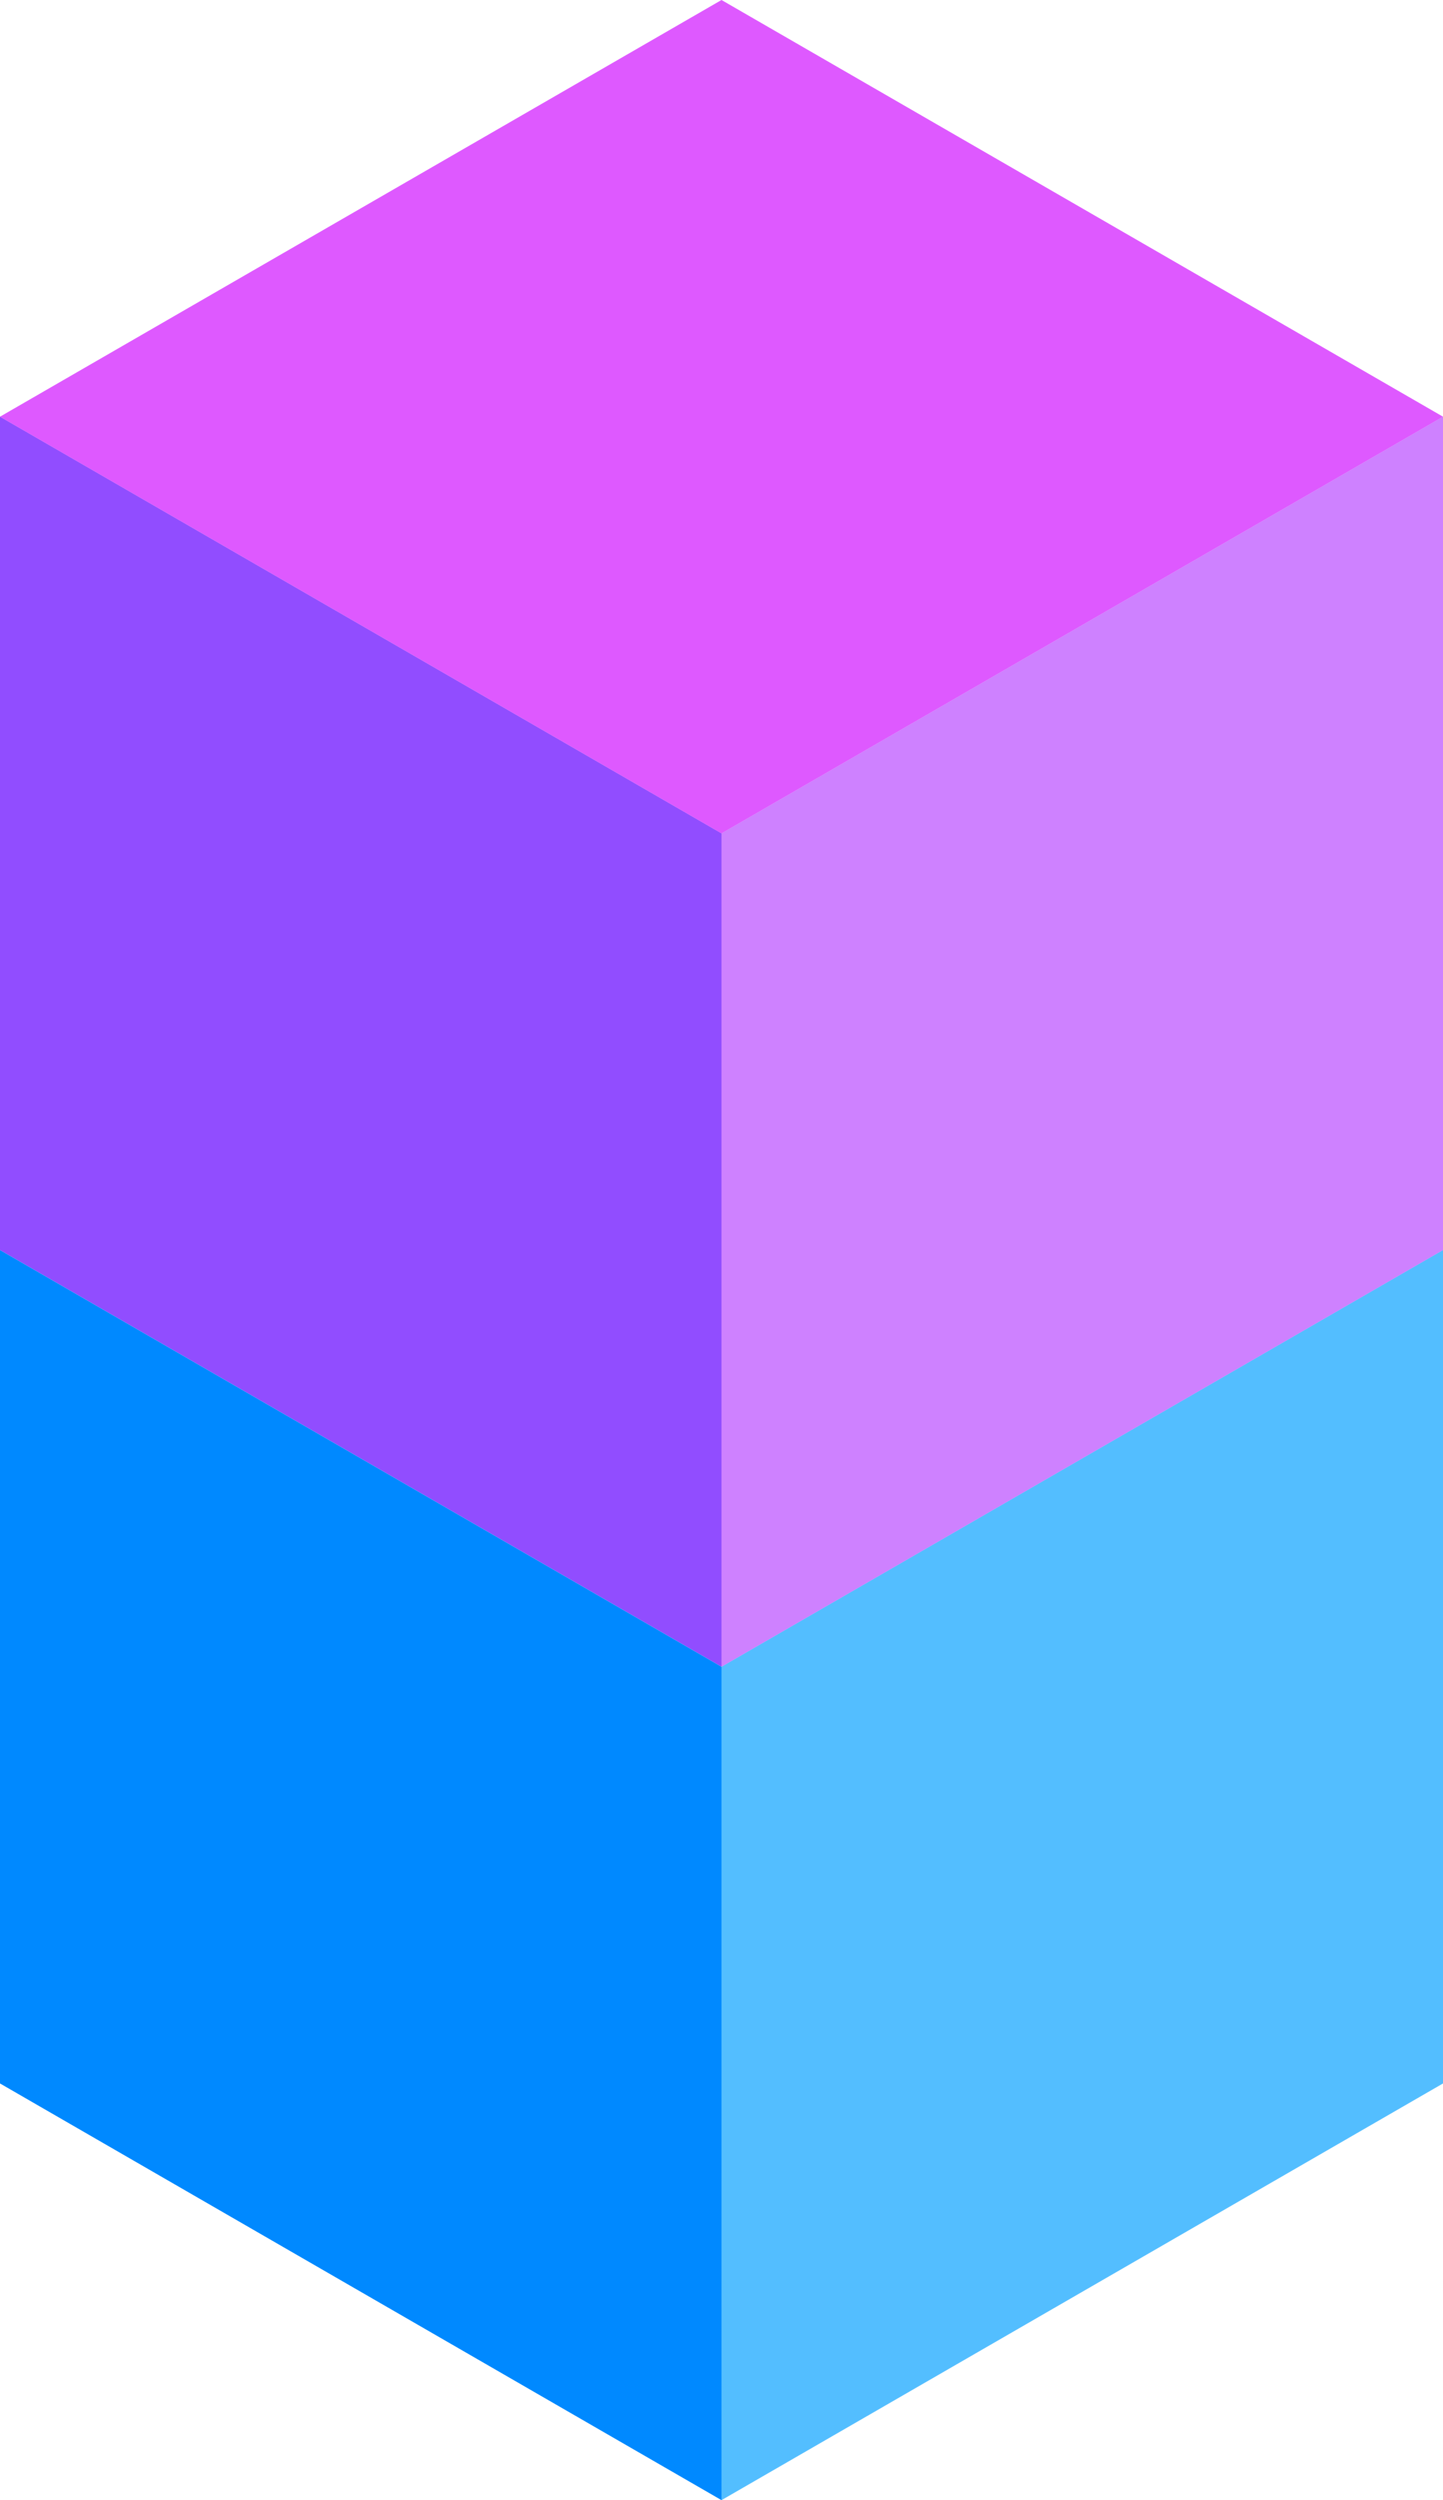 <?xml version="1.0" encoding="UTF-8" standalone="no"?>
<svg
   xmlns:dc="http://purl.org/dc/elements/1.1/"
   xmlns:cc="http://creativecommons.org/ns#"
   xmlns:rdf="http://www.w3.org/1999/02/22-rdf-syntax-ns#"
   xmlns:svg="http://www.w3.org/2000/svg"
   xmlns="http://www.w3.org/2000/svg"
   id="svg8"
   version="1.1"
   viewBox="0 0 1.732 3"
   height="3mm"
   width="1.732mm">
  <defs
     id="defs2" />
  <g
     transform="translate(47.631,-67)"
     id="layer1">
    <path
       id="rect817"
       d="m -47.631,67.5 0.866,0.5 10e-7,1 -0.866,-0.5 z"
       style="fill:#6200ff;fill-opacity:0.696;fill-rule:evenodd;stroke-width:0.265" />
    <path
       id="rect820"
       d="m -47.631,68.5 0.866,0.5 v 1 l -0.866,-0.5 z"
       style="fill:#0089ff;fill-opacity:1;fill-rule:evenodd;stroke-width:0.265" />
    <path
       id="rect823"
       d="m -46.765,69 0.866,-0.5 v 1 l -0.866,0.5 z"
       style="fill:#00a0ff;fill-opacity:0.672;fill-rule:evenodd;stroke-width:0.265" />
    <path
       id="rect828"
       d="m -46.765,68 0.866,-0.5 1e-6,1 -0.866,0.5 z"
       style="fill:#9c00ff;fill-opacity:0.495;fill-rule:evenodd;stroke-width:0.265" />
    <path
       id="rect831"
       d="m -46.765,67 0.866,0.5 -0.866,0.5 -0.866,-0.5 z"
       style="fill:#cc00ff;fill-opacity:0.652;fill-rule:evenodd;stroke-width:0.265" />
  </g>
</svg>
